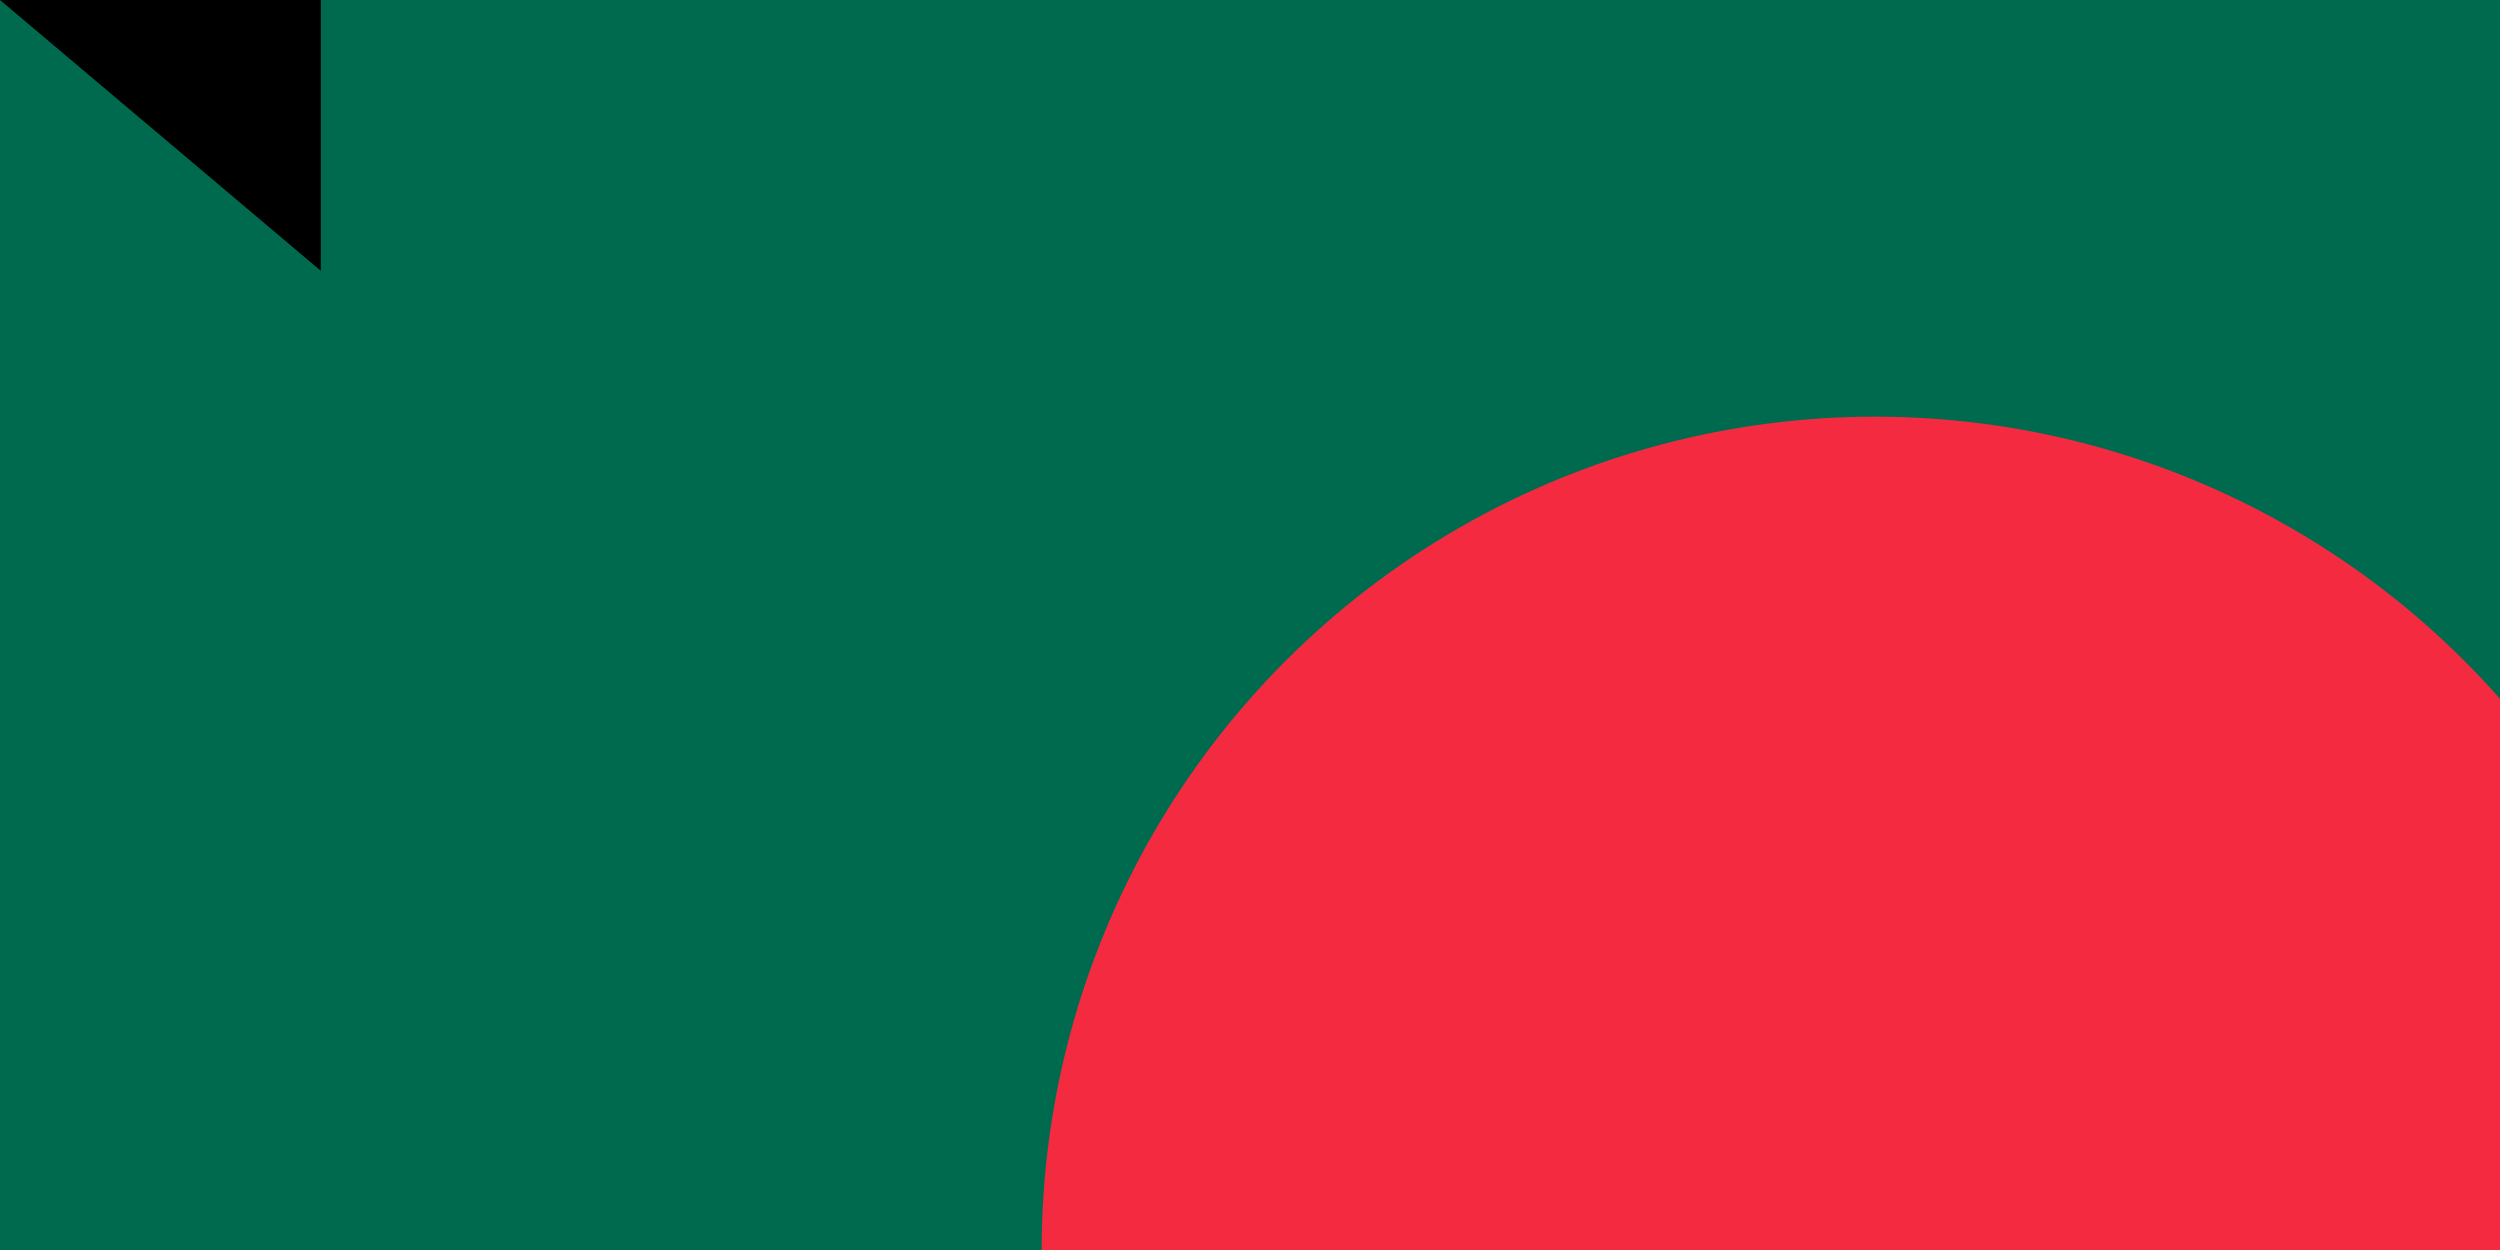 <svg xmlns="http://www.w3.org/2000/svg" width="600" height="300"><path fill="#006a4e" d="M0 0h1000v600H0z"/><circle cx="450" cy="300" r="200" fill="#f42a41"/><path id="path-b7445" d="m m0 77 m0 65 m0 65 m0 65 m0 65 m0 65 m0 65 m0 65 m0 65 m0 65 m0 65 m0 65 m0 65 m0 65 m0 65 m0 65 m0 65 m0 65 m0 65 m0 65 m0 77 m0 74 m0 114 m0 53 m0 103 m0 48 m0 109 m0 102 m0 56 m0 74 m0 80 m0 68 m0 77 m0 114 m0 118 m0 75 m0 51 m0 87 m0 87 m0 117 m0 120 m0 79 m0 88 m0 66 m0 90 m0 97 m0 106 m0 111 m0 111 m0 122 m0 102 m0 120 m0 73 m0 70 m0 43 m0 86 m0 106 m0 67 m0 69 m0 49 m0 76 m0 55 m0 50 m0 104 m0 78 m0 75 m0 104 m0 56 m0 47 m0 109 m0 78 m0 73 m0 84 m0 118 m0 88 m0 47 m0 101 m0 79 m0 72 m0 47 m0 122 m0 74 m0 111 m0 48 m0 118 m0 65 m0 61 m0 61"/>
</svg>